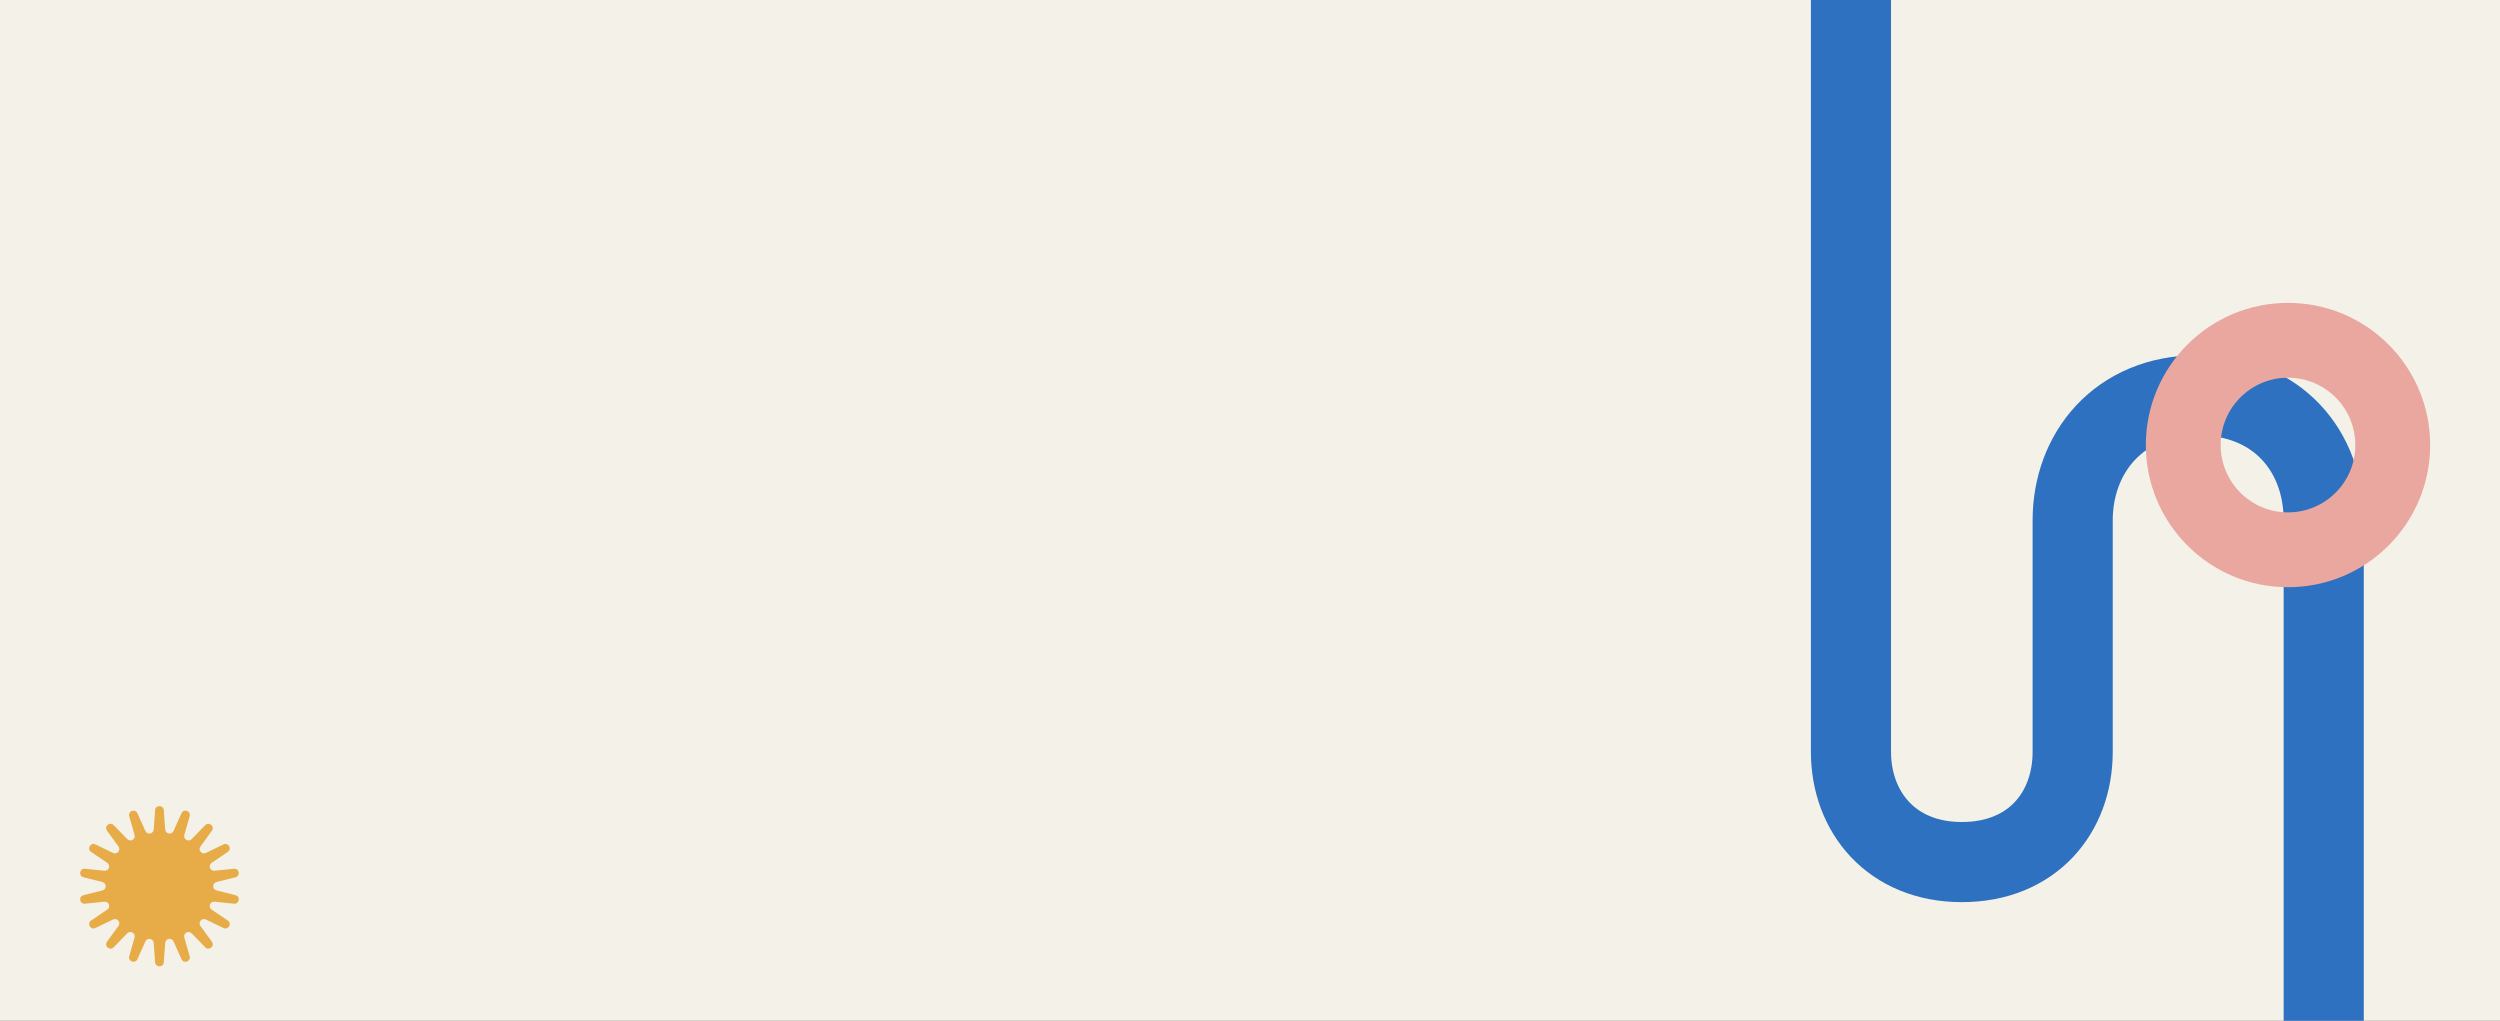 <svg width="1560" height="637" viewBox="0 0 1560 637" fill="none" xmlns="http://www.w3.org/2000/svg">
<rect x="0" y="0" width="1560" height="637" fill="#333333" stroke="none"/>
<g id="900" clip-path="url(#clip0_21_278)">
<rect width="1560" height="637" fill="#F4F1E8"/>
<path id="Vector 1" d="M1450 1163L1450 324.587C1450 281.918 1421.53 246.645 1371.68 246.645C1321.82 246.645 1293.35 283.056 1293.35 324.587L1293.35 469.094C1293.35 507.212 1268.08 537.934 1224.18 537.934C1180.27 537.934 1155 506.643 1155 469.094L1155 5.68152e-06" stroke="#2D71C0" stroke-width="50" stroke-linecap="round" stroke-linejoin="round"/>
<g id="Subtract" style="mix-blend-mode:multiply">
<path fill-rule="evenodd" clip-rule="evenodd" d="M1427.71 366.421C1476.7 366.421 1516.42 326.704 1516.42 277.711C1516.42 228.717 1476.7 189 1427.71 189C1378.72 189 1339 228.717 1339 277.711C1339 326.704 1378.72 366.421 1427.71 366.421ZM1427.71 319.731C1450.92 319.731 1469.73 300.918 1469.73 277.711C1469.73 254.503 1450.92 235.69 1427.71 235.69C1404.5 235.69 1385.69 254.503 1385.69 277.711C1385.69 300.918 1404.5 319.731 1427.71 319.731Z" fill="#E9A79F"/>
</g>
<path id="Star 4" d="M96.791 505.51C97.034 502.163 101.966 502.163 102.209 505.51L103.088 517.635C103.292 520.439 107.122 521.111 108.276 518.546L113.268 507.451C114.645 504.389 119.28 506.069 118.359 509.296L115.02 520.99C114.248 523.693 117.617 525.63 119.582 523.613L128.084 514.886C130.43 512.478 134.209 515.635 132.234 518.354L125.08 528.206C123.426 530.483 125.926 533.45 128.466 532.224L139.452 526.919C142.484 525.455 144.951 529.708 142.161 531.591L132.054 538.412C129.718 539.989 131.048 543.628 133.856 543.34L146.002 542.097C149.354 541.754 150.21 546.591 146.943 547.41L135.102 550.378C132.365 551.064 132.365 554.936 135.102 555.622L146.943 558.59C150.21 559.409 149.354 564.246 146.002 563.903L133.856 562.66C131.048 562.372 129.718 566.011 132.054 567.588L142.161 574.409C144.951 576.292 142.484 580.545 139.452 579.081L128.466 573.776C125.926 572.55 123.426 575.517 125.08 577.794L132.234 587.646C134.209 590.365 130.43 593.522 128.084 591.114L119.582 582.387C117.617 580.37 114.248 582.307 115.02 585.01L118.359 596.704C119.28 599.931 114.645 601.611 113.268 598.549L108.276 587.454C107.122 584.889 103.292 585.561 103.088 588.365L102.209 600.49C101.966 603.837 97.034 603.837 96.791 600.49L95.912 588.365C95.708 585.561 91.878 584.889 90.724 587.454L85.732 598.549C84.355 601.611 79.72 599.931 80.641 596.704L83.98 585.01C84.752 582.307 81.383 580.37 79.418 582.387L70.916 591.114C68.57 593.522 64.791 590.365 66.766 587.646L73.92 577.794C75.574 575.517 73.074 572.55 70.534 573.776L59.548 579.081C56.516 580.545 54.05 576.292 56.839 574.409L66.946 567.588C69.282 566.011 67.952 562.372 65.144 562.66L52.998 563.903C49.646 564.246 48.79 559.409 52.057 558.59L63.898 555.622C66.635 554.936 66.635 551.064 63.898 550.378L52.057 547.41C48.79 546.591 49.646 541.754 52.998 542.097L65.144 543.34C67.952 543.628 69.282 539.989 66.946 538.412L56.839 531.591C54.049 529.708 56.516 525.455 59.548 526.919L70.534 532.224C73.074 533.45 75.574 530.483 73.92 528.206L66.766 518.354C64.791 515.635 68.57 512.478 70.916 514.886L79.418 523.613C81.383 525.63 84.752 523.693 83.98 520.99L80.641 509.296C79.72 506.069 84.355 504.389 85.732 507.451L90.724 518.546C91.878 521.111 95.708 520.439 95.912 517.635L96.791 505.51Z" fill="#E7AC47"/>
</g>
<defs>
<clipPath id="clip0_21_278">
<rect width="1560" height="637" fill="white"/>
</clipPath>
</defs>
</svg>
